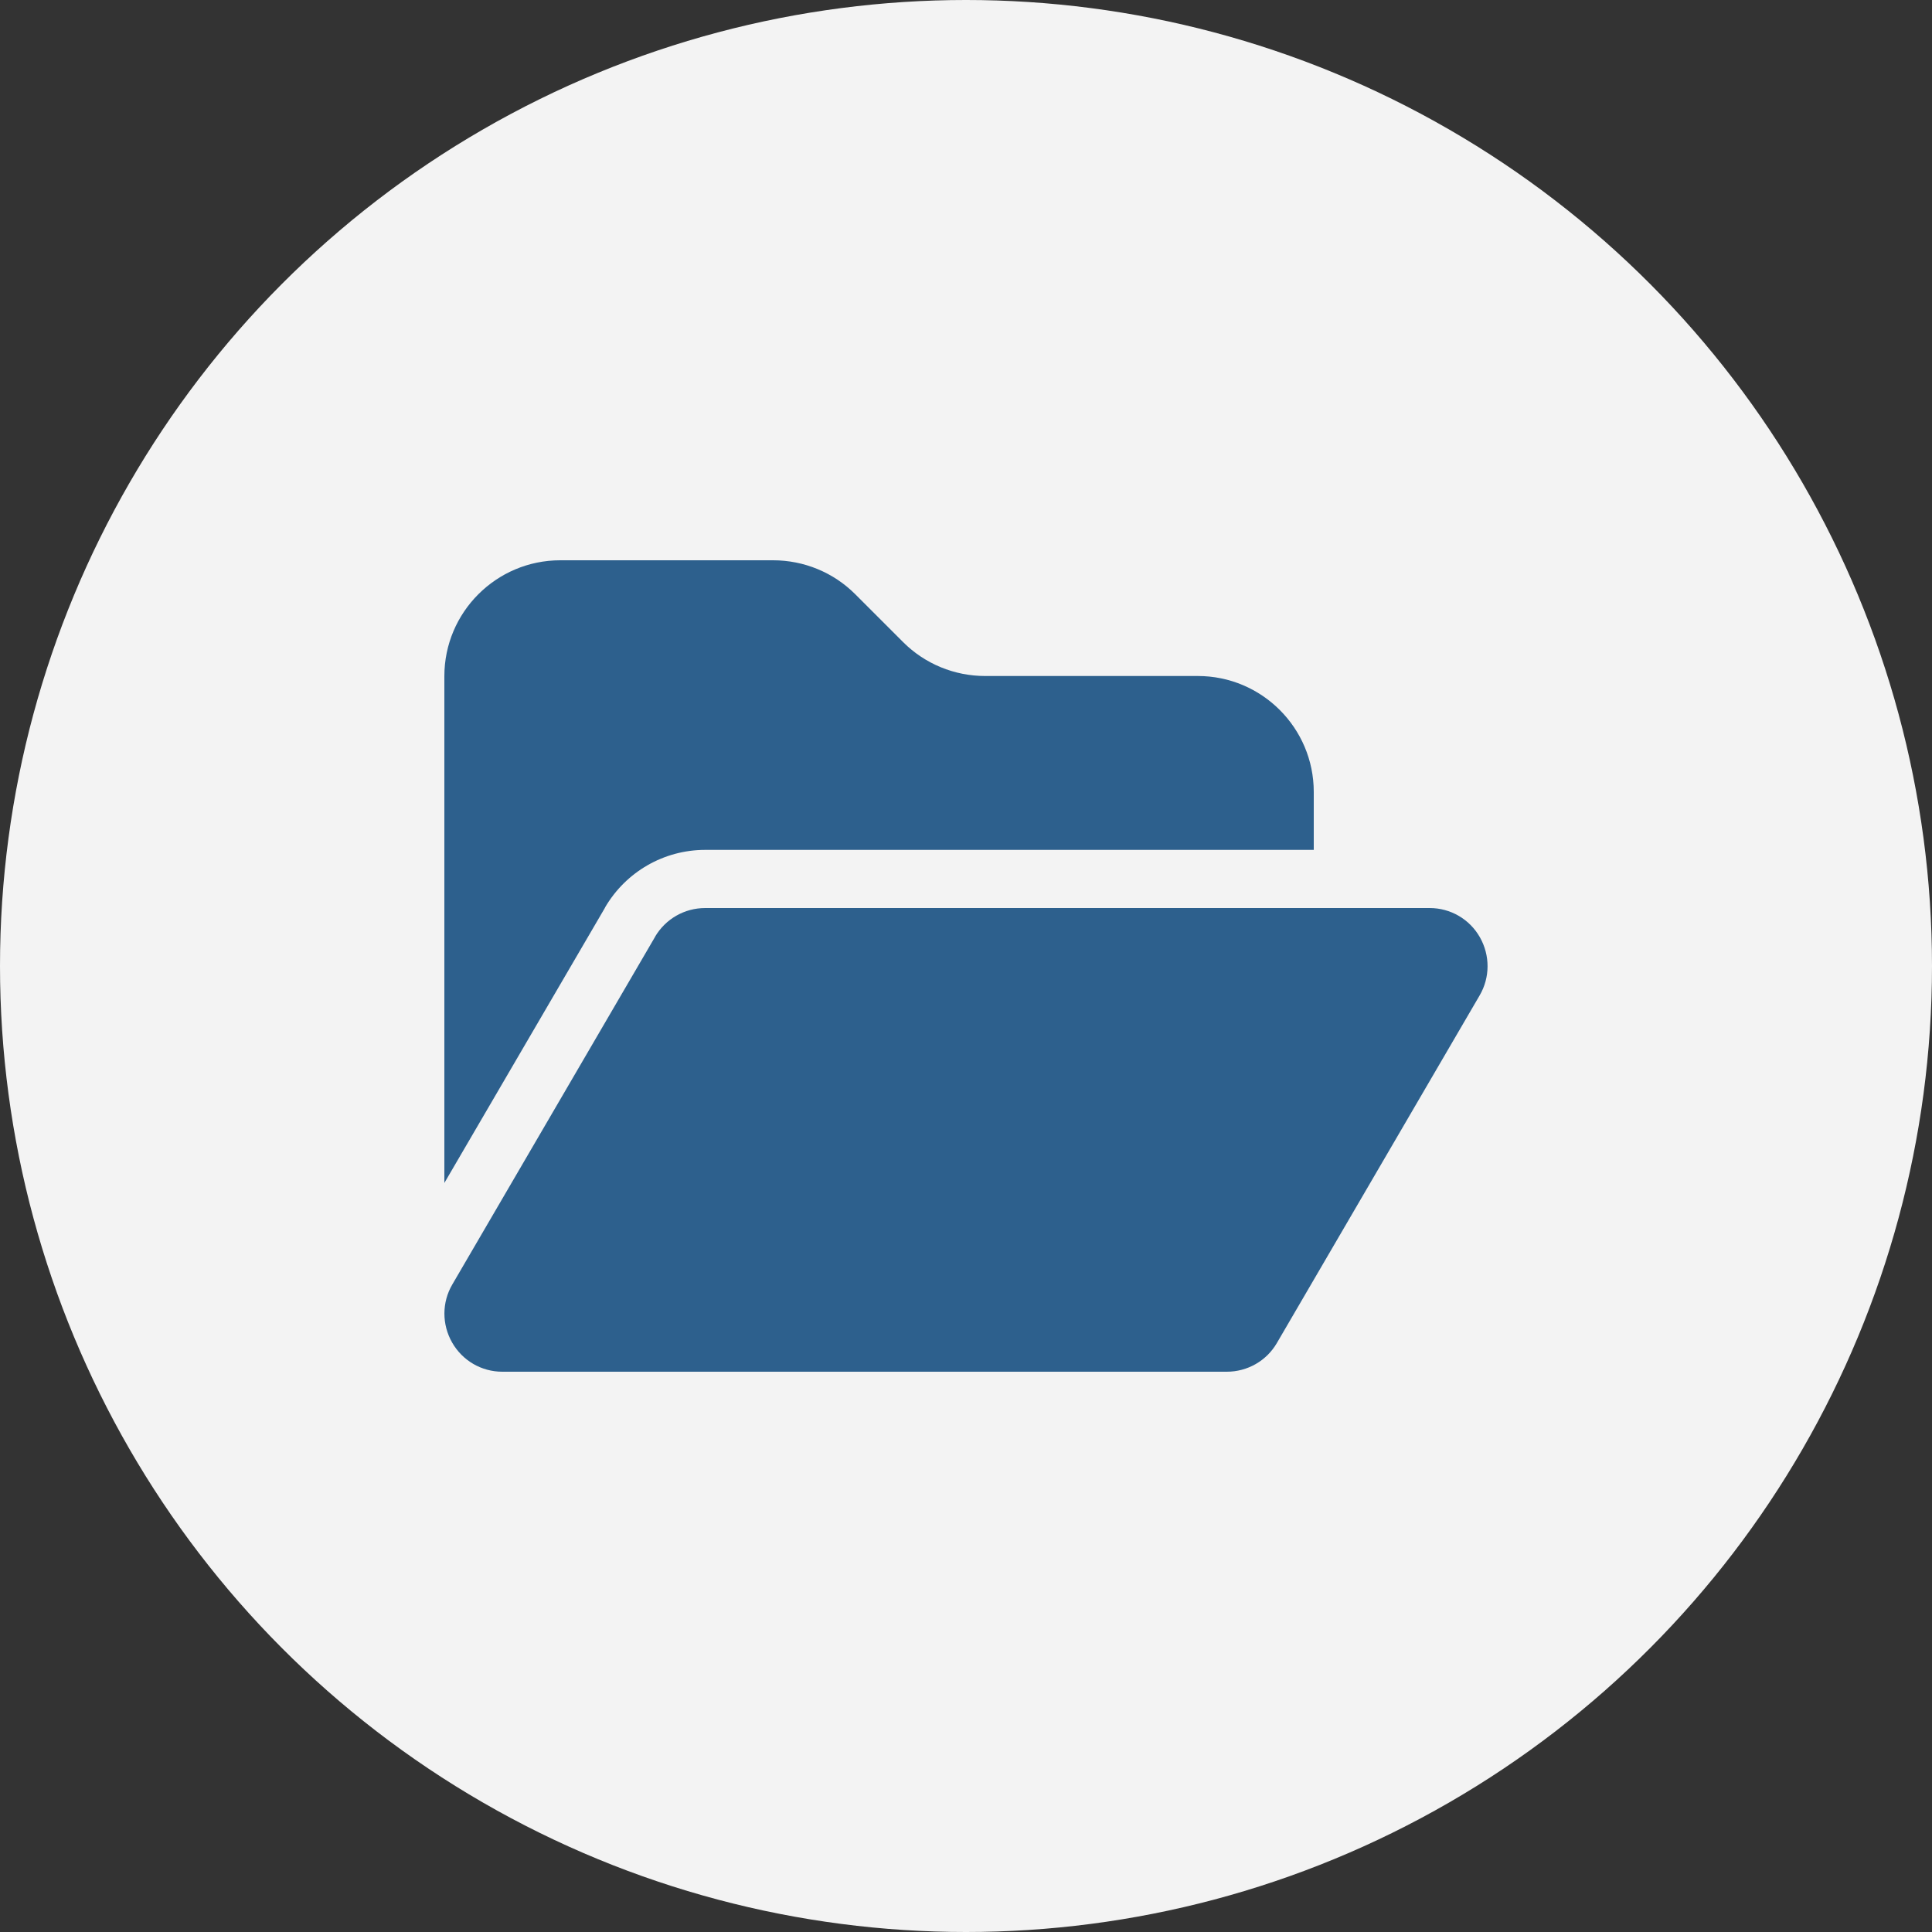 <svg width="40" height="40" viewBox="0 0 40 40" fill="none" xmlns="http://www.w3.org/2000/svg">
<rect x="0" y="0" width="40" height="40" fill="#333333" stroke="none"/>
<circle cx="20" cy="20" r="20" fill="#F3F3F3"/>
<path d="M12.526 18.793L9.2 24.492V14C9.2 12.676 10.276 11.6 11.6 11.6H16.006C16.644 11.6 17.255 11.851 17.705 12.301L18.699 13.295C19.149 13.745 19.76 13.996 20.398 13.996H24.8C26.124 13.996 27.2 15.072 27.2 16.396V17.596H14.6C13.745 17.596 12.957 18.05 12.526 18.789V18.793ZM13.561 19.396C13.779 19.025 14.172 18.8 14.6 18.8H29.6C30.031 18.8 30.425 19.029 30.639 19.404C30.852 19.779 30.852 20.236 30.635 20.608L26.435 27.808C26.221 28.175 25.827 28.4 25.4 28.4H10.4C9.969 28.4 9.575 28.171 9.361 27.796C9.147 27.421 9.147 26.964 9.365 26.593L13.565 19.392L13.561 19.396Z" fill="#2D608D"/>
</svg>

